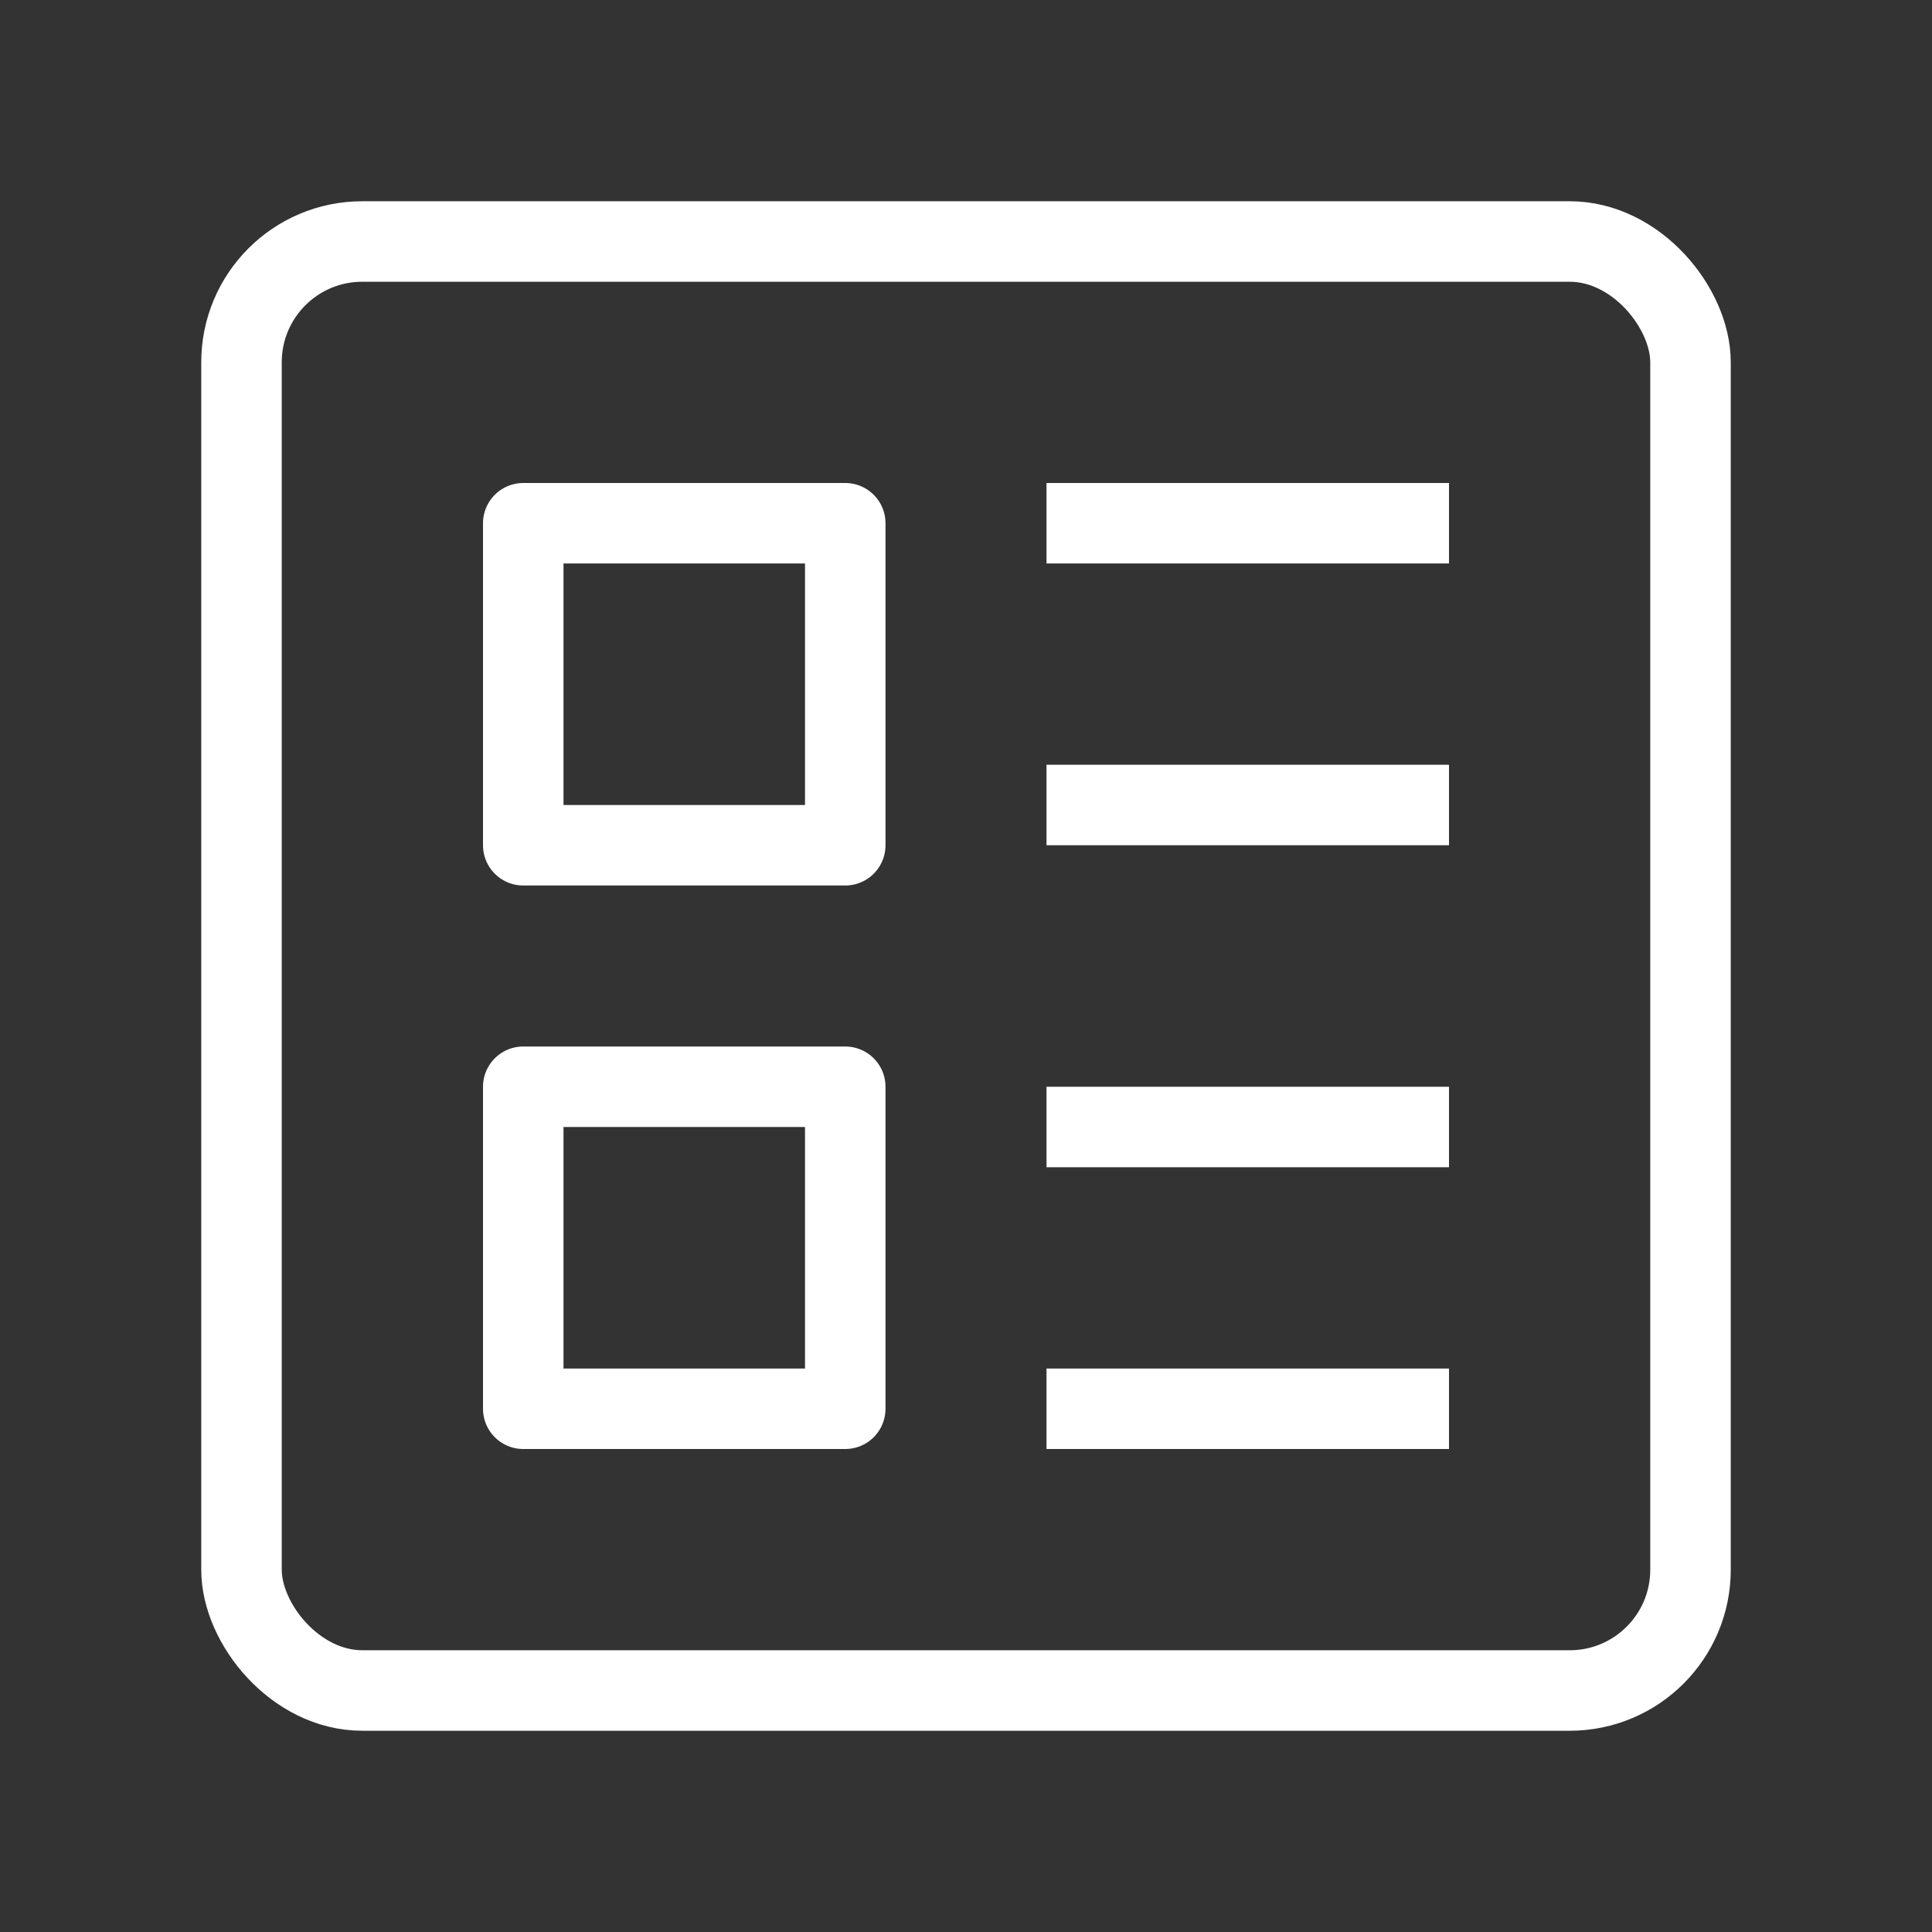 <?xml version="1.0" encoding="UTF-8"?><svg width="48" height="48" viewBox="0 0 48 48" fill="none" xmlns="http://www.w3.org/2000/svg"><rect x="0" y="0" width="48" height="48" fill="#333333" stroke="none"/><rect x="6" y="6" width="36" height="36" rx="3" fill="none" stroke="#ffffff" stroke-width="2" stroke-linejoin="round"/><rect x="13" y="13" width="8" height="8" fill="none" stroke="#ffffff" stroke-width="2" stroke-linejoin="round"/><rect x="13" y="27" width="8" height="8" fill="none" stroke="#ffffff" stroke-width="2" stroke-linejoin="round"/><path d="M27 28L35 28" stroke="#ffffff" stroke-width="2" stroke-linecap="square" stroke-linejoin="round"/><path d="M27 35H35" stroke="#ffffff" stroke-width="2" stroke-linecap="square" stroke-linejoin="round"/><path d="M27 13L35 13" stroke="#ffffff" stroke-width="2" stroke-linecap="square" stroke-linejoin="round"/><path d="M27 20L35 20" stroke="#ffffff" stroke-width="2" stroke-linecap="square" stroke-linejoin="round"/></svg>